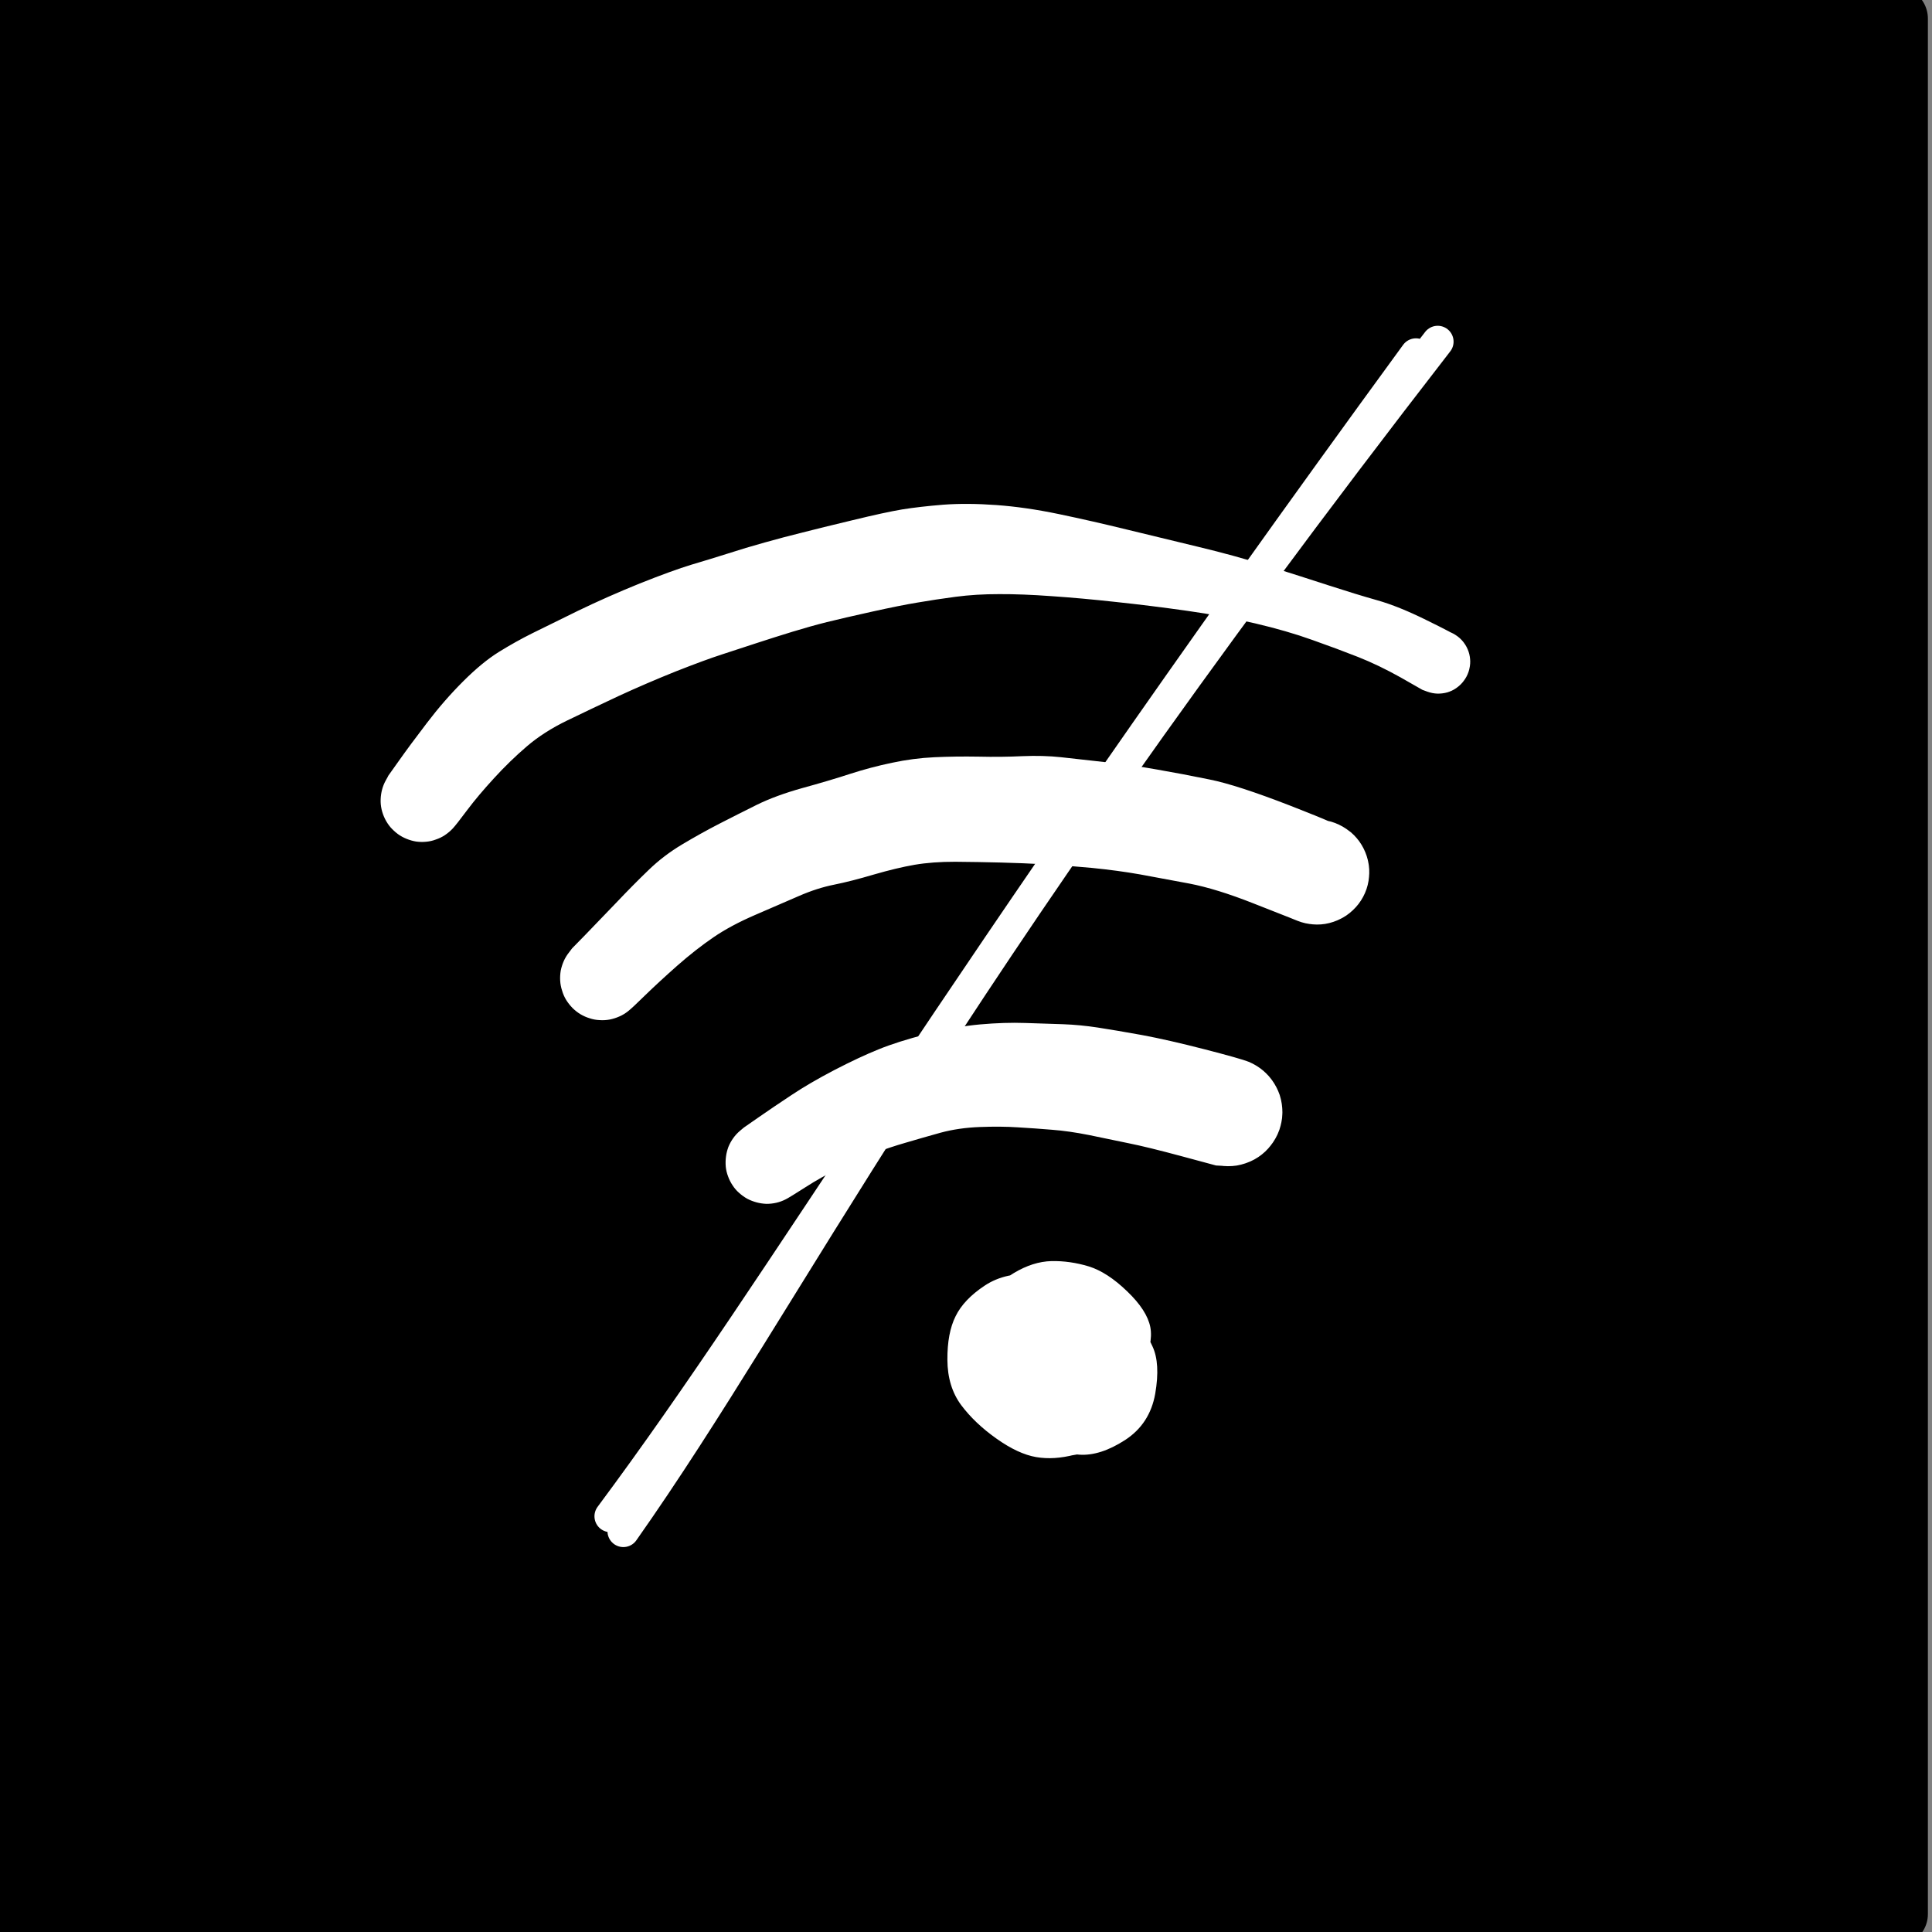 <?xml version="1.0"?>
<svg width="400" height="400" xmlns="http://www.w3.org/2000/svg" xmlns:svg="http://www.w3.org/2000/svg" xmlns:xlink="http://www.w3.org/1999/xlink">
 <rect width="100%" height="100%" fill="#808080" stroke="none"/>
 <!-- Created with SVG-edit - https://github.com/SVG-Edit/svgedit-->
 <defs>
  <symbol height="278.86" id="svg_22" version="1.1" viewBox="0 0 138.301 139.43" width="276.6" xmlns="http://www.w3.org/2000/svg">
   <!-- svg-source:excalidraw -->
   <defs>
    <style class="style-fonts">@font-face {
        font-family: &quot;Virgil&quot;;
        src: url(&quot;https://excalidraw.com/Virgil.woff2&quot;);
      }
      @font-face {
        font-family: &quot;Cascadia&quot;;
        src: url(&quot;https://excalidraw.com/Cascadia.woff2&quot;);
      }</style>
   </defs>
   <g stroke-linecap="round" transform="translate(10 10) rotate(0 59.15 59.715)">
    <path d="m0,0l118.3,0l0,119.43l-118.3,0" fill="#000" stroke-width="0"/>
    <path d="m0,0c44.07,0 88.15,0 118.3,0m-118.3,0c25.09,0 50.17,0 118.3,0m0,0c0,31.4 0,62.8 0,119.43m0,-119.43c0,38.9 0,77.8 0,119.43m0,0c-36.41,0 -72.83,0 -118.3,0m118.3,0c-42.28,0 -84.56,0 -118.3,0m0,0c0,-38.69 0,-77.38 0,-119.43m0,119.43c0,-41.71 0,-83.42 0,-119.43" fill="none" stroke="#000000" stroke-width="4"/>
   </g>
   <g transform="translate(37.105 65.477) rotate(11.256 30.72 -11.609)">
    <path d="m-2.4,-1.1q0,0 0.48,-1.07q0.47,-1.06 1.26,-2.67q0.78,-1.6 1.73,-3.02q0.95,-1.42 1.85,-2.26q0.9,-0.84 1.83,-1.56q0.94,-0.72 2.56,-1.96q1.63,-1.23 3.47,-2.44q1.85,-1.2 2.97,-1.8q1.12,-0.59 2.12,-1.14q1,-0.56 2.13,-1.13q1.12,-0.57 2.21,-1.08q1.08,-0.52 2.95,-1.38q1.87,-0.87 2.92,-1.27q1.05,-0.39 2.49,-0.8q1.44,-0.4 3.28,-0.63q1.84,-0.23 3.98,-0.21q2.14,0.02 4.41,0.12q2.28,0.1 4.63,0.19q2.34,0.09 4.55,0.33q2.2,0.24 3.97,0.45q1.78,0.21 3.17,0.32q1.39,0.11 3.28,0.62q1.89,0.5 2.18,0.65q0.29,0.15 0.52,0.39q0.23,0.24 0.37,0.54q0.14,0.3 0.17,0.62q0.04,0.33 -0.03,0.65q-0.07,0.32 -0.24,0.6q-0.17,0.29 -0.41,0.5q-0.25,0.22 -0.56,0.34q-0.3,0.12 -0.63,0.14q-0.33,0.02 -0.65,-0.07q-0.32,-0.08 -0.59,-0.27q-0.27,-0.18 -0.47,-0.44q-0.2,-0.26 -0.31,-0.57q-0.11,-0.31 -0.11,-0.64q0,-0.33 0.11,-0.64q0.1,-0.32 0.3,-0.58q0.19,-0.26 0.47,-0.45q0.27,-0.18 0.58,-0.27q0.32,-0.09 0.65,-0.08q0.33,0.02 0.63,0.14q0.31,0.12 0.56,0.33q0.25,0.22 0.42,0.5q0.17,0.28 0.25,0.6q0.07,0.32 0.03,0.65q-0.03,0.32 -0.17,0.62q-0.13,0.3 -0.36,0.54q-0.22,0.24 -0.51,0.4q-0.29,0.15 -0.62,0.21q-0.32,0.05 -0.65,0q-0.32,-0.05 -0.32,-0.05q0,0 -1.5,-0.5q-1.51,-0.49 -2.88,-0.74q-1.38,-0.25 -3.04,-0.49q-1.67,-0.25 -3.73,-0.32q-2.06,-0.07 -4.37,0.06q-2.32,0.13 -4.51,0.33q-2.18,0.19 -4.03,0.43q-1.85,0.23 -3.27,0.52q-1.42,0.28 -2.66,0.7q-1.23,0.42 -2.27,0.82q-1.04,0.39 -2.72,1.13q-1.68,0.74 -2.66,1.2q-0.97,0.46 -2.01,1.02q-1.04,0.56 -2.07,1.14q-1.02,0.58 -1.99,1.12q-0.97,0.54 -2.65,1.62q-1.67,1.09 -3.24,2.23q-1.56,1.15 -2.87,2.14q-1.31,0.99 -2.18,2.1q-0.88,1.12 -1.64,2.38q-0.76,1.25 -1.26,2.29q-0.5,1.05 -0.67,1.32q-0.17,0.27 -0.4,0.5q-0.22,0.22 -0.5,0.38q-0.27,0.17 -0.58,0.26q-0.3,0.09 -0.62,0.11q-0.31,0.01 -0.62,-0.05q-0.32,-0.06 -0.6,-0.19q-0.29,-0.14 -0.54,-0.33q-0.25,-0.2 -0.45,-0.46q-0.19,-0.25 -0.32,-0.54q-0.13,-0.29 -0.18,-0.61q-0.05,-0.31 -0.03,-0.62q0.02,-0.32 0.12,-0.62q0.1,-0.3 0.09,-0.3l0,0z" fill="#fff"/>
   </g>
   <g transform="translate(47.956 74.821) rotate(11.256 21.518 -8.211)">
    <path d="m-2.22,-1.48q0,0 0.64,-0.98q0.64,-0.99 1.5,-2.34q0.85,-1.35 1.61,-2.44q0.75,-1.09 1.78,-2.02q1.03,-0.93 2.05,-1.74q1.02,-0.81 2.07,-1.62q1.06,-0.81 2.6,-1.59q1.54,-0.77 2.77,-1.46q1.22,-0.68 2.47,-1.21q1.25,-0.54 2.54,-0.86q1.29,-0.32 2.72,-0.58q1.43,-0.25 2.71,-0.57q1.28,-0.31 2.4,-0.41q1.11,-0.09 2.8,-0.24q1.69,-0.15 3.29,-0.18q1.6,-0.04 3.36,-0.03q1.76,0 5.34,0.63q3.57,0.63 4.04,0.89q0.48,0.27 0.84,0.67q0.36,0.4 0.58,0.9q0.22,0.49 0.26,1.03q0.05,0.54 -0.08,1.07q-0.13,0.52 -0.42,0.98q-0.29,0.46 -0.71,0.8q-0.42,0.34 -0.92,0.53q-0.51,0.19 -1.05,0.2q-0.54,0.02 -1.06,-0.14q-0.52,-0.15 -0.96,-0.47q-0.44,-0.31 -0.76,-0.75q-0.31,-0.44 -0.48,-0.95q-0.16,-0.52 -0.14,-1.06q0.01,-0.54 0.19,-1.05q0.19,-0.51 0.52,-0.93q0.34,-0.42 0.79,-0.72q0.46,-0.29 0.98,-0.42q0.53,-0.14 1.07,-0.1q0.54,0.05 1.03,0.26q0.5,0.21 0.91,0.57q0.4,0.36 0.67,0.83q0.27,0.47 0.37,1q0.11,0.53 0.04,1.07q-0.07,0.53 -0.31,1.02q-0.24,0.48 -0.62,0.87q-0.38,0.38 -0.87,0.62q-0.48,0.25 -1.02,0.32q-0.53,0.08 -1.06,-0.02q-0.53,-0.1 -0.53,-0.1q0,0 -2.44,-0.44q-2.43,-0.44 -4.16,-0.43q-1.73,0.02 -3.15,0.04q-1.42,0.03 -3.06,0.19q-1.65,0.17 -2.98,0.36q-1.34,0.19 -2.73,0.43q-1.39,0.24 -2.81,0.51q-1.42,0.28 -2.49,0.69q-1.06,0.41 -2.39,1.1q-1.33,0.7 -2.34,1.12q-1.01,0.42 -2.03,1.13q-1.01,0.7 -2.43,1.68q-1.41,0.97 -2.34,1.92q-0.94,0.96 -1.89,2.2q-0.95,1.25 -1.61,2.21q-0.66,0.97 -0.87,1.21q-0.21,0.25 -0.47,0.43q-0.27,0.19 -0.56,0.31q-0.3,0.12 -0.62,0.16q-0.32,0.05 -0.63,0.01q-0.32,-0.03 -0.63,-0.14q-0.3,-0.11 -0.57,-0.29q-0.26,-0.18 -0.48,-0.41q-0.22,-0.24 -0.37,-0.53q-0.16,-0.28 -0.24,-0.59q-0.08,-0.31 -0.09,-0.63q0,-0.31 0.07,-0.63q0.07,-0.31 0.22,-0.6q0.14,-0.29 0.14,-0.29l0,0z" fill="#fff"/>
   </g>
   <g transform="translate(57.777 84.881) rotate(11.256 14.015 -4.53)">
    <path d="m-1.86,-1.86q0,0 0.8,-0.83q0.8,-0.83 1.75,-1.77q0.95,-0.95 2.34,-2.07q1.39,-1.11 2.46,-1.81q1.07,-0.71 2.79,-1.54q1.73,-0.83 3.2,-1.26q1.47,-0.43 2.76,-0.64q1.3,-0.22 2.36,-0.39q1.06,-0.17 2.18,-0.22q1.13,-0.05 2.82,-0.08q1.7,-0.02 4.03,0.11q2.34,0.13 2.89,0.23q0.55,0.11 1.03,0.38q0.49,0.28 0.86,0.69q0.38,0.42 0.6,0.93q0.22,0.52 0.27,1.07q0.04,0.56 -0.09,1.1q-0.14,0.55 -0.44,1.02q-0.3,0.47 -0.73,0.82q-0.44,0.35 -0.96,0.55q-0.53,0.19 -1.09,0.21q-0.56,0.01 -1.09,-0.15q-0.54,-0.17 -0.99,-0.49q-0.46,-0.33 -0.78,-0.78q-0.33,-0.46 -0.5,-0.99q-0.16,-0.54 -0.14,-1.1q0.01,-0.56 0.2,-1.08q0.19,-0.53 0.55,-0.96q0.35,-0.44 0.82,-0.74q0.47,-0.3 1.01,-0.44q0.54,-0.13 1.1,-0.09q0.56,0.05 1.07,0.27q0.52,0.22 0.93,0.59q0.42,0.38 0.7,0.86q0.27,0.49 0.38,1.04q0.1,0.55 0.03,1.1q-0.08,0.56 -0.33,1.06q-0.24,0.5 -0.64,0.9q-0.39,0.39 -0.9,0.64q-0.5,0.25 -1.05,0.32q-0.56,0.08 -0.56,0.08q0.01,0 -2.24,-0.15q-2.24,-0.15 -3.45,-0.15q-1.21,-0.01 -2.52,-0.02q-1.31,0 -2.37,0.13q-1.06,0.12 -2.14,0.27q-1.07,0.14 -2.36,0.45q-1.29,0.31 -2.34,0.83q-1.05,0.53 -2.02,1.04q-0.97,0.5 -1.91,1.09q-0.95,0.58 -1.93,1.34q-0.98,0.75 -1.81,1.55q-0.83,0.8 -1.08,1q-0.25,0.2 -0.54,0.33q-0.29,0.13 -0.6,0.19q-0.32,0.05 -0.62,0.03q-0.32,-0.02 -0.63,-0.11q-0.3,-0.1 -0.57,-0.26q-0.28,-0.16 -0.5,-0.39q-0.23,-0.23 -0.39,-0.5q-0.17,-0.27 -0.26,-0.57q-0.09,-0.31 -0.11,-0.63q-0.02,-0.3 0.03,-0.62q0.06,-0.31 0.19,-0.6q0.13,-0.29 0.33,-0.54q0.2,-0.25 0.2,-0.25l0,0z" fill="#fff"/>
   </g>
   <g transform="translate(76.916 93.208) rotate(11.256 -1.557 1.133)">
    <path d="m1.97,-1.01l-2.88,2.83l2.66,-2l0.13,2.59l-1.08,-2.4l-2.73,1.11l1.89,-2.62l0.87,1.44l-0.59,0.57l-2,-1.78l0.59,-1.39l-2.15,0.22l-0.14,1.06l2.31,1.19l-2.55,-0.37l2.3,3.06l-0.47,-0.16l0.02,-2.67l0.34,0.84l2.09,1.03l1.72,-0.39l-0.15,-0.92l-0.06,-2.44l-0.95,2.26l-2.03,-0.89l1.34,-1.41l-1.06,-0.9l0.75,0.03l-0.75,3.07l-1.67,-0.24l0.32,0.45l-2.16,-3.45l-0.01,2.79l1.22,-1.56l0.79,2.08l-0.66,0.8l-2.85,2.16l0.71,-2.62l0.18,1.59l0.51,-0.47l1.72,0.2l1.5,1.31l-1.09,-2.6l1.47,0.62l2.13,2.19l-2.55,-1.91l-1.19,0.26l1.5,0.51l1.35,-1.12l-0.19,-0.66l-0.85,-1.4l-1.57,-0.08l1.78,-0.16l-1.3,-0.83l-2.22,1.16l-0.2,3.01l2.69,-0.17l0.81,1.79l-2.06,-3.03l2.34,2.26l-2.65,1.85l2.28,-2.95l-0.22,-0.1l0.71,0.37l2.48,2.64l-1.05,-0.02l1.99,-2.47l-0.64,0.65l-2.97,-1.92l3.52,-0.69l-1.01,1.73l-2.19,-1.01l-0.58,0.03l-0.75,-0.82l1.17,1.24l-0.95,0.09l0.64,-2.49l0.26,3.2l-1.62,-0.63l1.21,-1.01l-2.05,0.4l0.95,2.1l1.32,-2l-3.03,2.72l1.77,-2.85l2.33,0.9l-1.03,-0.44l1.06,-0.01l0.78,-0.08l-1.2,-1.38l1.74,2.5l-1.84,-1.59l-1.45,1.13l0.49,-3.44l0.04,0.4l-3.03,-1.03l0.63,3.85l-1.92,-2.29l0,-0.55l-1.27,0.99l2.85,0.48l-1.73,2.27l0.59,0.64l1.31,-0.52l-2.94,-1.65l2.05,0.96l-1.2,2.43l3.11,-1.09l-0.92,1.89l0.12,-1.2l1.03,1.84l1.41,-1.16l0.78,-2.15l-2.26,3.08l0.86,-2.39l2.33,-0.83l-2.02,-1.06l1.05,1.99l0.97,-0.43l-3.17,-2.82l0.53,2.19l0.73,-0.34l-0.52,-1.5l-0.93,-0.96l-1.47,1.76l-0.24,-0.03l-0.91,2.26l2.86,-2.52l-1.29,2.39l-0.31,-1.49l1.65,2.72l-1.1,-0.18l3.16,-0.91l-1.9,-1.4l0.4,3.19l0.19,-2.08l0.33,0.59l0.8,0.67l1.51,-0.44l-2.87,-0.07l1.47,-1.8l-1.77,0.61l0.2,-2.62l-0.15,1.75l0.7,0.08l1.34,-0.87l-0.81,-0.88" fill="#ffffff" fill-rule="evenodd" stroke-width="0"/>
    <path d="m-1,2.34q0,0 -0.58,-0.2q-0.59,-0.21 0.03,-0.06q0.62,0.16 0.33,0.33q-0.29,0.18 -0.61,0.28q-0.32,0.1 -0.66,0.12q-0.34,0.02 -0.67,-0.04q-0.33,-0.06 -0.64,-0.19q-0.31,-0.14 -0.58,-0.35q-0.26,-0.21 -0.47,-0.47q-0.21,-0.27 -0.35,-0.58q-0.14,-0.3 -0.21,-0.64q-0.06,-0.33 -0.04,-0.66q0.02,-0.33 0.12,-0.66q0.1,-0.32 0.27,-0.61q0.18,-0.29 0.42,-0.53q0.23,-0.24 1.94,-0.27q1.71,-0.02 1.44,1.04q-0.27,1.07 -1.34,1.26q-1.07,0.21 0.02,1.18q1.1,0.97 2.28,0.61q1.17,-0.35 0.19,-0.93q-0.98,-0.57 -1.39,0.62q-0.42,1.19 0.77,1.35q1.18,0.17 1.24,-1.74q0.06,-1.9 -1.5,-1.73q-1.56,0.18 -1.92,1.68q-0.35,1.51 0.78,1.08q1.14,-0.43 0.63,-1.57q-0.5,-1.13 -1.51,0.06q-1.01,1.21 -0.4,2.63q0.6,1.42 2.05,1.15q1.43,-0.28 1.67,-1.67q0.23,-1.4 -0.46,-2.31q-0.7,-0.9 -2.01,0.24q-1.32,1.14 -0.62,-1.44q0.69,-2.59 1.29,-2.77q0.6,-0.19 1.22,-0.17q0.62,0.02 1.21,0.24q0.58,0.22 1.07,0.61q0.48,0.4 0.82,0.92q0.33,0.53 0.48,1.14q0.15,0.61 0.1,1.22q-0.06,0.62 -0.31,1.2q-0.24,0.57 -0.66,1.03q-0.42,0.47 -0.97,0.77q-0.54,0.31 -1.16,0.42q-0.6,0.12 -1.22,0.03q-0.62,-0.08 -1.18,-0.36q-0.56,-0.28 -1,-0.73q-0.44,-0.44 -0.72,-1q-0.27,-0.56 -0.35,-1.18q-0.09,-0.62 0.03,-1.23q0.12,-0.61 0.43,-1.15q0.31,-0.55 0.78,-0.96q0.47,-0.42 1.04,-0.66q0.58,-0.25 1.2,-0.3q0.63,-0.05 1.22,0.11q0.61,0.15 1.13,0.49q0.53,0.34 0.92,0.83q0.39,0.49 0.6,1.07q0.22,0.59 0.23,1.21q0.01,0.62 -0.17,1.22q-0.19,0.6 -0.55,1.1q-0.37,0.51 -0.88,0.87q-0.51,0.37 -0.51,0.36q0,0 1.27,0.34q1.27,0.33 0.52,1.32q-0.76,0.98 -2.09,1.55q-1.33,0.57 -2.78,0.33q-1.44,-0.24 -2.75,-1.13q-1.31,-0.89 -1.82,-1.85q-0.51,-0.96 0.16,-3.12q0.67,-2.15 1.71,-2.64q1.04,-0.48 2.47,-0.6q1.43,-0.11 2.66,0.44q1.25,0.54 1.82,1.61q0.58,1.07 0.66,2.78q0.08,1.72 -0.5,2.68q-0.58,0.96 -1.82,1.56q-1.23,0.6 -2.37,0.63q-1.15,0.03 -2.67,-0.65q-1.53,-0.68 -2.6,-1.64q-1.07,-0.97 -1.41,-2.63q-0.34,-1.66 -0.03,-2.79q0.3,-1.14 1.43,-2.26q1.12,-1.11 3.06,-1.34q1.94,-0.23 3.4,0.21q1.44,0.44 2.49,1.34q1.04,0.9 1.42,2.79q0.39,1.9 -0.16,2.93q-0.55,1.04 -1.73,1.69q-1.18,0.64 -2.34,0.68q-1.18,0.03 -2.61,-0.72q-1.43,-0.75 -1.92,-1.92q-0.48,-1.17 -0.31,-2.73q0.17,-1.54 1.6,-2.86q1.42,-1.31 3.33,-1.24q1.89,0.08 3.04,0.99q1.15,0.91 1.84,1.88q0.7,0.95 0.75,2.89q0.04,1.93 -1.29,3.23q-1.34,1.3 -2.65,1.47q-1.29,0.17 -2.65,-0.26q-1.35,-0.42 -2.69,-1.59q-1.33,-1.17 -1.65,-3.13q-0.32,-1.95 0.75,-3.78q1.07,-1.82 2.25,-2.12q1.17,-0.29 2.6,0.02q1.42,0.31 2.38,1.73q0.96,1.42 1.06,2.57q0.1,1.17 -0.58,2.64q-0.69,1.47 -2.26,2.01q-1.56,0.54 -2.74,0.41q-1.17,-0.14 -2.18,-0.61q-1.01,-0.47 -1.78,-1.5q-0.77,-1.03 -0.9,-2.15q-0.13,-1.12 0.47,-2.41q0.59,-1.29 1.63,-2.24q1.04,-0.95 2.19,-1.21q1.14,-0.25 2.37,-0.13q1.22,0.13 2.68,1.07q1.46,0.93 1.87,1.93q0.4,1 -0.04,2.64q-0.45,1.65 -1.88,2.23q-1.44,0.59 -2.58,0.48q-1.15,-0.12 -2.22,-0.51q-1.07,-0.39 0.41,-0.56q1.47,-0.17 1.18,0.01q-0.29,0.18 -0.61,0.28q-0.32,0.1 -0.66,0.12q-0.34,0.02 -0.67,-0.04q-0.33,-0.06 -0.64,-0.19q-0.31,-0.14 -0.58,-0.35q-0.26,-0.21 -0.47,-0.47q-0.21,-0.27 -0.35,-0.58q-0.14,-0.3 -0.21,-0.64q-0.06,-0.33 -0.04,-0.66q0.02,-0.33 0.12,-0.66q0.1,-0.32 0.27,-0.61q0.18,-0.29 0.42,-0.53q0.23,-0.24 0.34,-0.37q0.1,-0.14 2.15,-0.38q2.05,-0.24 2.59,0.05q0.56,0.28 0.82,0.44q0.27,0.15 0.49,0.36q0.22,0.22 0.39,0.48q0.16,0.26 0.26,0.55q0.09,0.29 0.12,0.6q0.02,0.29 -0.03,0.6q-0.05,0.3 -0.17,0.58q-0.12,0.28 -0.31,0.53q-0.18,0.24 -0.42,0.44q-0.24,0.19 -0.52,0.32q-0.27,0.13 -0.57,0.19q-0.31,0.07 -0.6,0.05q-0.31,-0.01 -0.6,-0.1q-0.3,-0.08 -0.3,-0.08l0,0z" fill="#fff"/>
   </g>
   <g stroke-linecap="round">
    <g transform="translate(47.275 103.996) rotate(0 26.08 -36.164)">
     <path d="m0.83,1.31c10.63,-15.1 18.94,-33.17 51.31,-74.95m-52.13,74.01c11.29,-15.17 20.67,-32.02 50.76,-73.22" fill="none" stroke="#fff" stroke-width="2"/>
    </g>
   </g>
   <mask/>
  </symbol>
 </defs>
 <g class="layer">
  <title>Layer 1</title>
  <use id="svg_23" transform="matrix(1.643 0 0 1.643 -1.527 -1.527)" x="-16.73" xlink:href="#svg_22" y="-16.73"/>
 </g>
</svg>